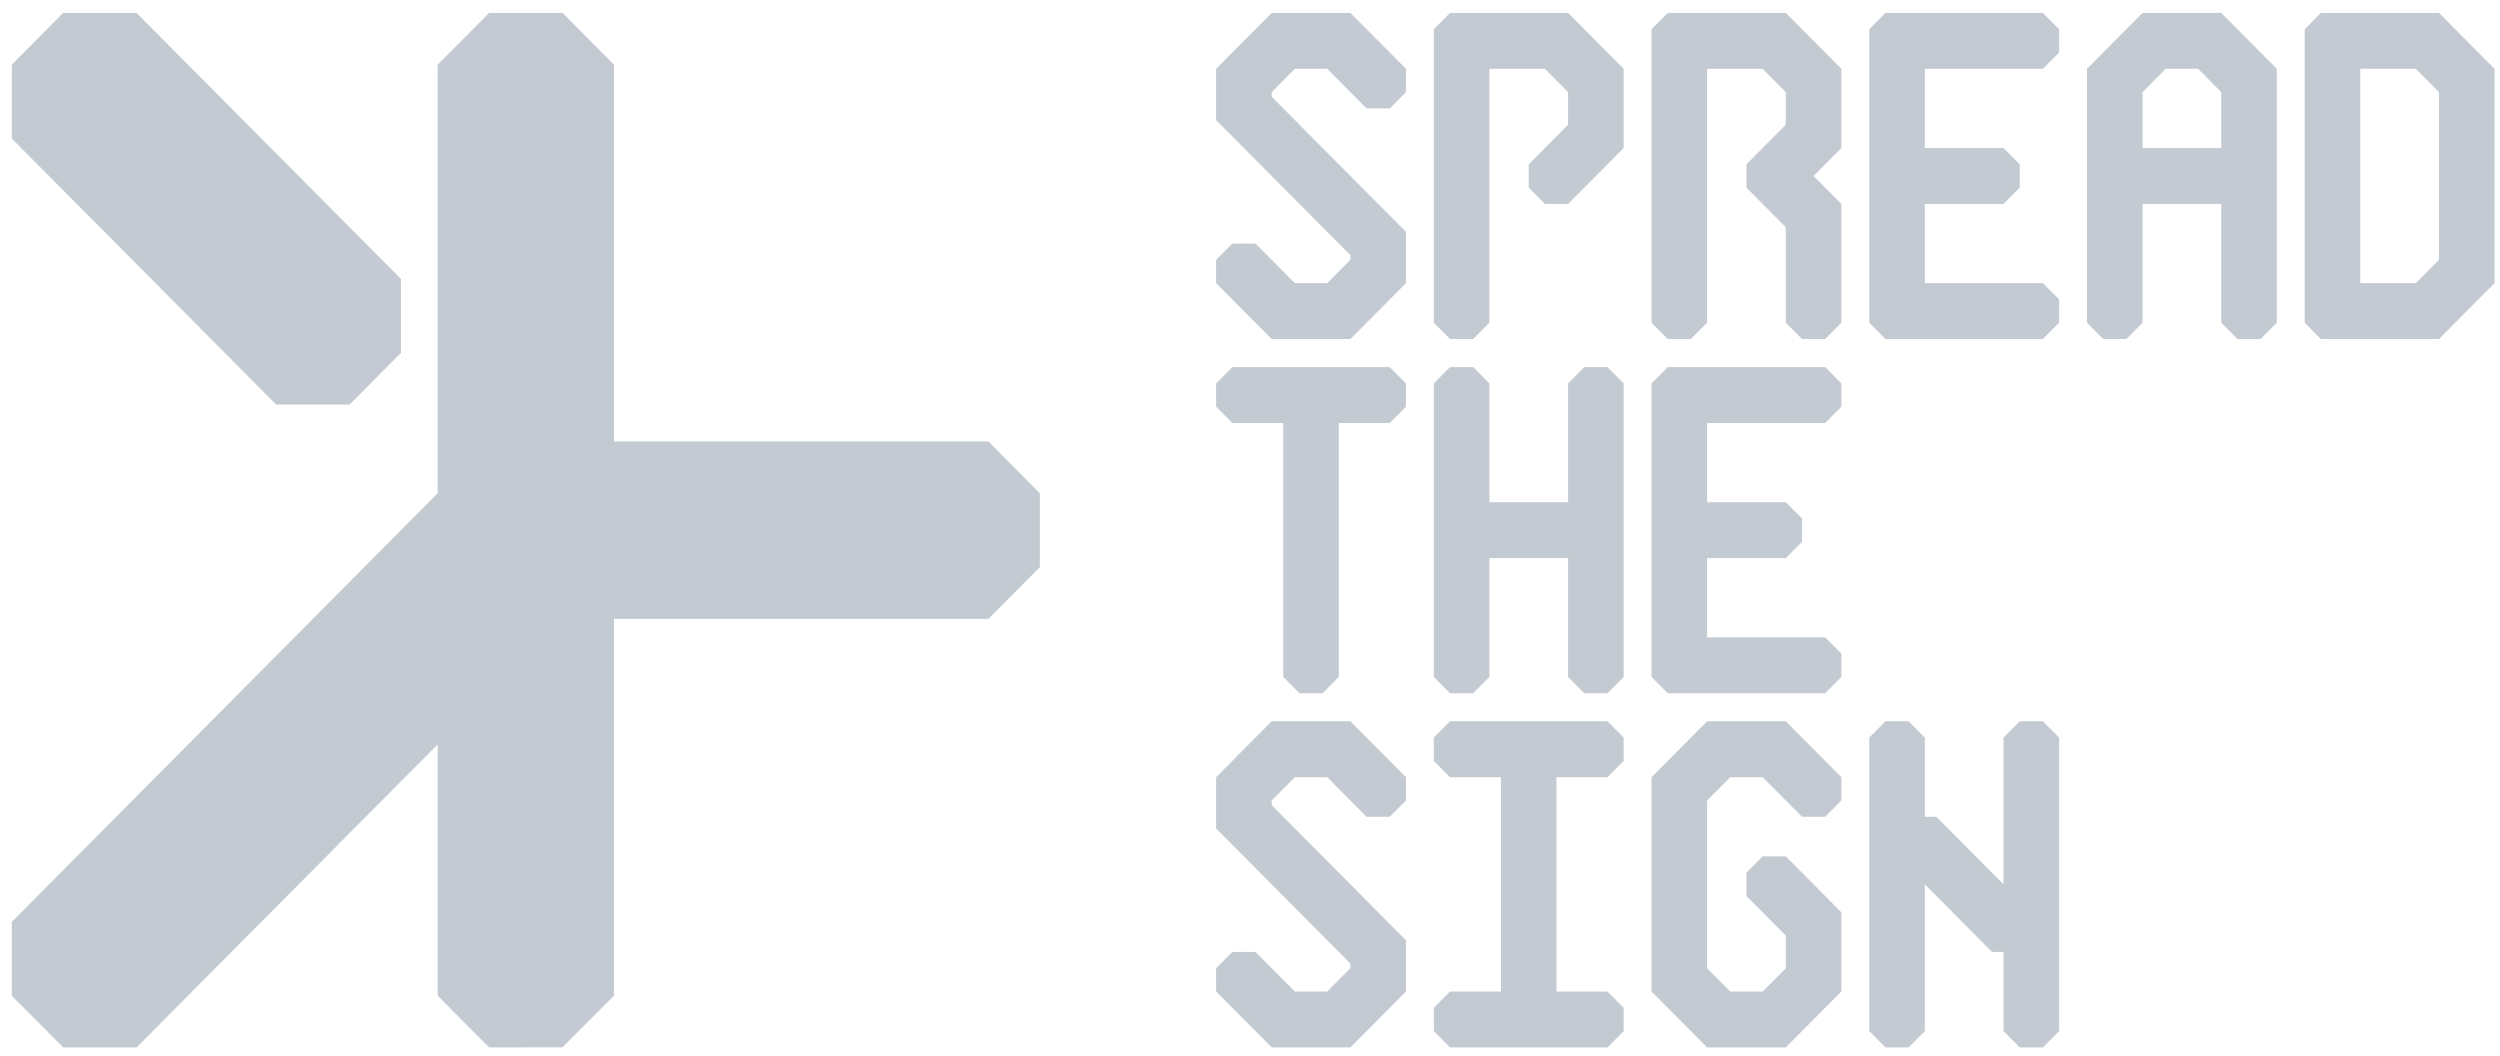 <svg width="116" height="49" viewBox="0 0 116 49" fill="none" xmlns="http://www.w3.org/2000/svg">
<g clip-path="url(#clip0_1686_868)">
<path d="M28.487 20.485V2.999L26.102 0.599H22.695L20.309 2.999V22.885L0.547 42.776V46.2L2.932 48.6H6.339L20.308 34.541L20.309 46.2L22.695 48.6L26.096 48.595L28.487 46.2V28.714H45.864L48.249 26.314V22.892L45.864 20.485H28.487Z" fill="#C3CAD1"/>
<path d="M16.221 18.771L18.606 16.371L18.604 12.944L6.335 0.599H2.932L0.547 2.999V6.428L12.813 18.771H16.221Z" fill="#C3CAD1"/>
<path d="M62.658 0.599L65.236 3.193V4.275L64.484 5.031H63.41L61.584 3.193H60.08L59.006 4.275V4.49L65.236 10.759V13.138L62.658 15.731H59.006L56.428 13.138V12.056L57.18 11.3H58.254L60.08 13.138H61.584L62.658 12.056V11.841L56.428 5.572V3.193L59.006 0.599H62.658Z" fill="#C3CAD1"/>
<path d="M69.107 3.193V14.975L68.355 15.731H67.281L66.529 14.975V1.355L67.281 0.599H72.76L75.337 3.193V6.869L72.76 9.462H71.685L70.933 8.706V7.625L72.76 5.787V4.275L71.685 3.193H69.107Z" fill="#C3CAD1"/>
<path d="M82.861 10.544L81.035 8.706V7.625L82.861 5.787V4.275L81.787 3.193H79.209V14.975L78.457 15.731H77.383L76.631 14.975V1.355L77.383 0.599H82.861L85.439 3.193V6.869L84.15 8.166L85.439 9.462V14.975L84.687 15.731H83.613L82.861 14.975V10.544Z" fill="#C3CAD1"/>
<path d="M89.312 13.138H94.79L95.543 13.894V14.975L94.79 15.731H87.486L86.734 14.975V1.355L87.486 0.599H94.79L95.543 1.355V2.437L94.79 3.193H89.312V6.869H92.965L93.716 7.625V8.706L92.965 9.462H89.312V13.138Z" fill="#C3CAD1"/>
<path d="M103.066 4.275L101.992 3.193H100.488L99.414 4.275V6.869H103.066V4.275ZM105.644 3.193V14.975L104.892 15.731H103.818L103.066 14.975V9.462H99.414V14.975L98.662 15.731H97.588L96.836 14.975V3.193L99.414 0.599H103.066L105.644 3.193Z" fill="#C3CAD1"/>
<path d="M113.168 4.275L112.093 3.193H109.515V13.138H112.093L113.168 12.056V4.275ZM115.746 13.138L113.168 15.731H107.69L106.938 14.975V1.355L107.69 0.599H113.168L115.746 3.193V13.138Z" fill="#C3CAD1"/>
<path d="M59.543 19.628H57.18L56.428 18.871V17.79L57.18 17.034H64.484L65.236 17.79V18.871L64.484 19.628H62.121V31.41L61.369 32.166H60.295L59.543 31.41V19.628Z" fill="#C3CAD1"/>
<path d="M75.337 17.79V31.41L74.585 32.166H73.511L72.76 31.41V25.897H69.107V31.41L68.355 32.166H67.281L66.529 31.41V17.79L67.281 17.034H68.355L69.107 17.79V23.303H72.76V17.79L73.511 17.034H74.585L75.337 17.79Z" fill="#C3CAD1"/>
<path d="M79.209 29.572H84.687L85.439 30.328V31.41L84.687 32.166H77.383L76.631 31.41V17.79L77.383 17.034H84.687L85.439 17.79V18.871L84.687 19.628H79.209V23.303H82.861L83.613 24.059V25.14L82.861 25.897H79.209V29.572Z" fill="#C3CAD1"/>
<path d="M62.658 33.468L65.236 36.062V37.143L64.484 37.899H63.41L61.584 36.062H60.08L59.006 37.143V37.359L65.236 43.628V46.006L62.658 48.6H59.006L56.428 46.006V44.925L57.18 44.169H58.254L60.08 46.006H61.584L62.658 44.925V44.709L56.428 38.44V36.062L59.006 33.468H62.658Z" fill="#C3CAD1"/>
<path d="M72.222 36.062V46.006H74.585L75.337 46.762V47.844L74.585 48.6H67.281L66.529 47.844V46.762L67.281 46.006H69.644V36.062H67.281L66.529 35.306V34.224L67.281 33.468H74.585L75.337 34.224V35.306L74.585 36.062H72.222Z" fill="#C3CAD1"/>
<path d="M85.439 37.143L84.687 37.899H83.613L81.787 36.062H80.283L79.209 37.143V44.925L80.283 46.006H81.787L82.861 44.925V43.412L81.035 41.575V40.493L81.787 39.737H82.861L85.439 42.331V46.006L82.861 48.6H79.209L76.631 46.006V36.062L79.209 33.468H82.861L85.439 36.062V37.143Z" fill="#C3CAD1"/>
<path d="M95.543 34.224V47.844L94.79 48.6H93.716L92.965 47.844V44.169H92.427L89.312 41.034V47.844L88.56 48.6H87.486L86.734 47.844V34.224L87.486 33.468H88.56L89.312 34.224V37.899H89.85L92.965 41.034V34.224L93.716 33.468H94.79L95.543 34.224Z" fill="#C3CAD1"/>
</g>
<defs>
<clipPath id="clip0_1686_868">
<rect width="115.2" height="48" fill="white" transform="translate(0.547 0.6)"/>
</clipPath>
</defs>
</svg>
